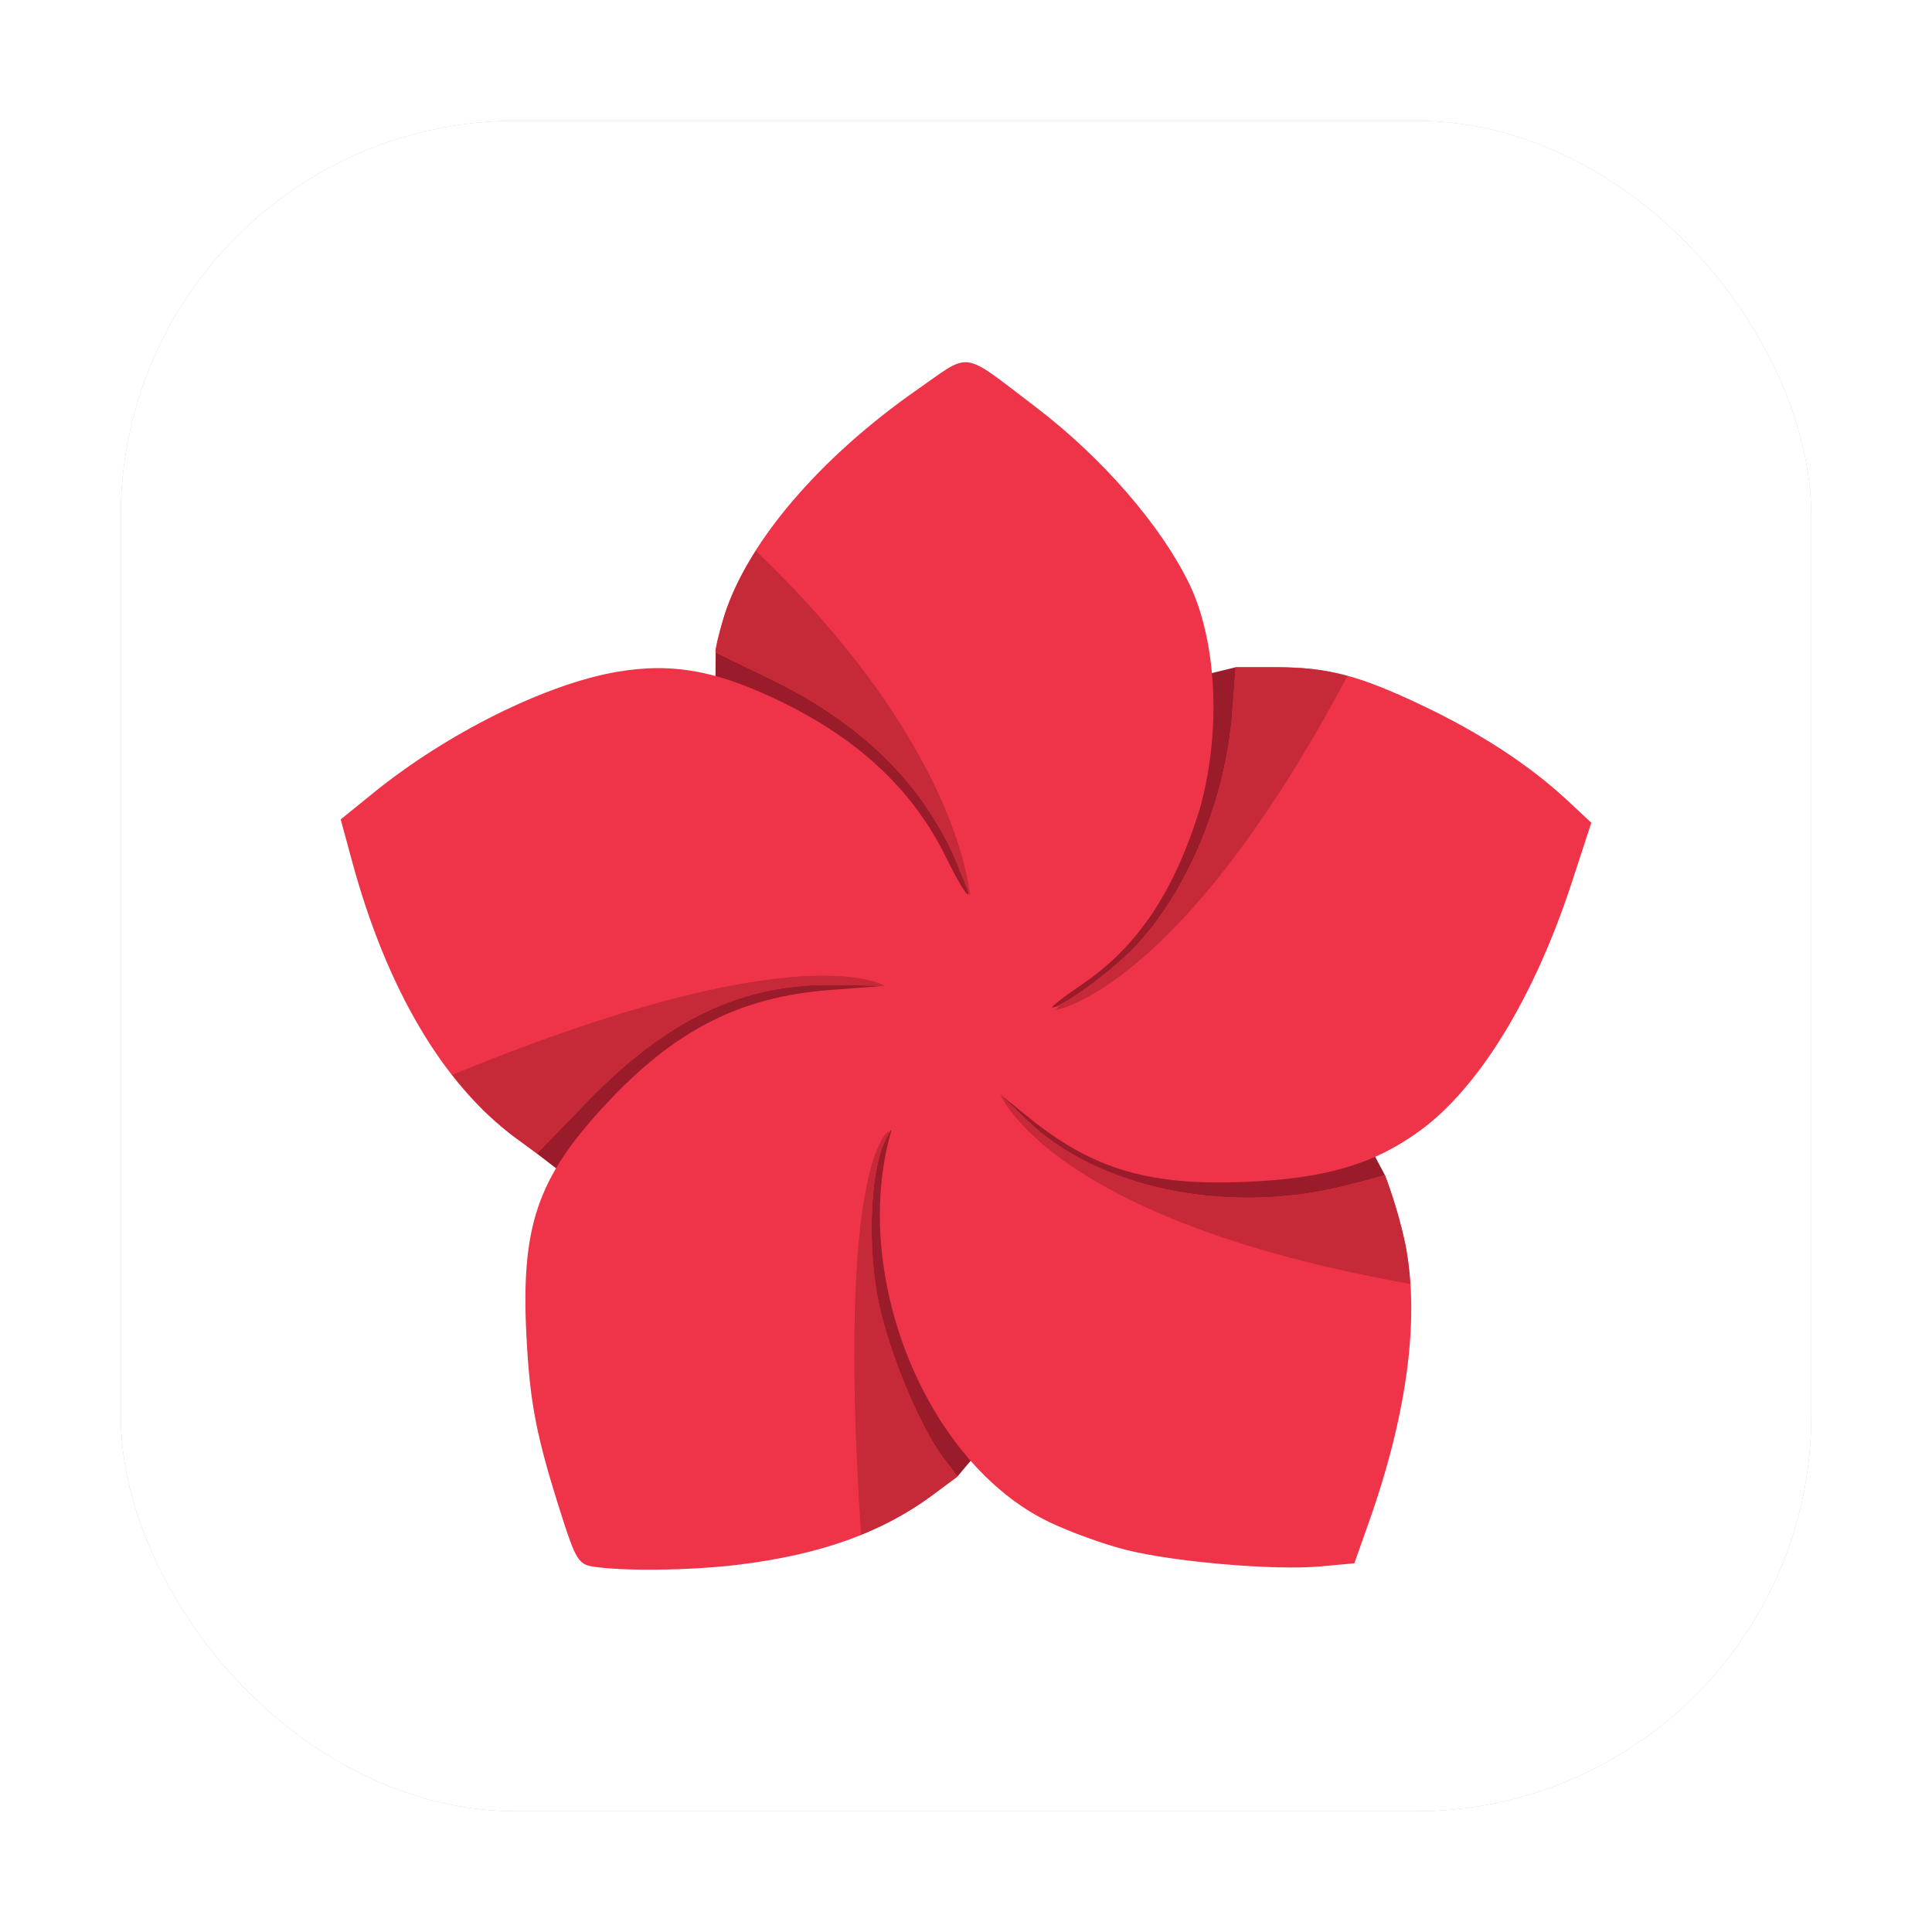 <?xml version="1.0" encoding="UTF-8" standalone="no"?>
<svg
   width="32"
   height="32"
   version="1.1"
   id="svg12"
   sodipodi:docname="expandrive.svg"
   inkscape:version="1.1.1 (3bf5ae0d25, 2021-09-20)"
   xmlns:inkscape="http://www.inkscape.org/namespaces/inkscape"
   xmlns:sodipodi="http://sodipodi.sourceforge.net/DTD/sodipodi-0.dtd"
   xmlns="http://www.w3.org/2000/svg"
   xmlns:svg="http://www.w3.org/2000/svg">
  <defs
     id="defs16">
    <filter
       inkscape:collect="always"
       style="color-interpolation-filters:sRGB"
       id="filter1496"
       x="-0.075"
       y="-0.075"
       width="1.15"
       height="1.15">
      <feGaussianBlur
         inkscape:collect="always"
         stdDeviation="0.875"
         id="feGaussianBlur1498" />
    </filter>
  </defs>
  <sodipodi:namedview
     id="namedview14"
     pagecolor="#ffffff"
     bordercolor="#666666"
     borderopacity="1.0"
     inkscape:pageshadow="2"
     inkscape:pageopacity="0.0"
     inkscape:pagecheckerboard="0"
     showgrid="false"
     inkscape:zoom="19.246563"
     inkscape:cx="16.054815"
     inkscape:cy="14.028479"
     inkscape:window-width="1920"
     inkscape:window-height="1018"
     inkscape:window-x="0"
     inkscape:window-y="24"
     inkscape:window-maximized="1"
     inkscape:current-layer="svg12" />
  <rect
     style="fill:#000000;stroke-width:6.378;filter:url(#filter1496);opacity:0.5"
     id="rect1015-3"
     width="28"
     height="28"
     x="2"
     y="2"
     rx="6.552"
     ry="6.552" />
  <rect
     style="opacity:1;fill:#ffffff;stroke-width:6.378"
     id="rect1015"
     width="28"
     height="28"
     x="2"
     y="2"
     rx="6.552"
     ry="6.552" />
  <path
     style="fill:#9a1b29;stroke-width:0.714"
     d="m 11.854,10.801 4.588,1.23 4.024,-0.979 0.639,4.943 1.834,3.47 -4.406,1.813 -2.676,3.179 -6.964,-5.35 2.935,-4.697 z"
     id="path4" />
  <path
     style="fill:#ef344a;stroke-width:0.714"
     d="m 16.007,6 c -0.203,-0.009 -0.383,0.153 -0.803,0.445 -1.627,1.133 -2.835,2.548 -3.211,3.764 -0.096,0.309 -0.158,0.576 -0.139,0.592 0.019,0.017 0.4,0.204 0.846,0.417 1.474,0.702 2.49,1.661 3.069,2.895 0.419,0.892 0.326,0.954 -0.108,0.071 -0.52,-1.057 -1.379,-1.884 -2.597,-2.499 -1.131,-0.571 -1.904,-0.721 -2.857,-0.555 -1.175,0.205 -2.806,1.017 -4.02,2.001 l -0.544,0.441 0.192,0.707 c 0.569,2.093 1.507,3.683 2.683,4.55 l 0.376,0.277 0.829,-0.856 c 1.333,-1.376 2.582,-1.965 4.109,-1.937 l 0.827,0.015 -0.908,0.069 c -1.506,0.114 -2.587,0.67 -3.748,1.926 -1.104,1.195 -1.376,1.999 -1.284,3.798 0.058,1.138 0.166,1.684 0.601,3.039 0.212,0.659 0.27,0.752 0.497,0.787 0.517,0.08 1.62,0.066 2.408,-0.03 1.371,-0.168 2.377,-0.529 3.224,-1.158 l 0.409,-0.303 -0.24,-0.32 c -0.38,-0.507 -0.877,-1.696 -1.058,-2.531 -0.195,-0.902 -0.154,-2.154 0.088,-2.683 0.086,-0.187 0.133,-0.257 0.104,-0.156 -0.665,2.379 0.596,5.472 2.628,6.445 0.341,0.164 0.914,0.371 1.271,0.46 0.808,0.202 2.467,0.343 3.217,0.274 l 0.564,-0.052 0.245,-0.692 c 0.645,-1.824 0.85,-3.444 0.586,-4.648 -0.127,-0.581 -0.325,-1.089 -0.325,-1.089 0,0 -0.363,0.104 -0.736,0.194 -1.909,0.461 -4.031,0.014 -5.177,-1.09 l -0.457,-0.44 0.478,0.386 c 1.053,0.852 1.986,1.129 3.582,1.062 1.326,-0.056 2.123,-0.289 2.888,-0.846 0.984,-0.717 1.898,-2.213 2.524,-4.132 L 26.357,13.627 25.953,13.25 C 25.332,12.673 24.513,12.138 23.554,11.683 22.501,11.183 21.994,11.051 21.126,11.051 h -0.66 l -0.057,0.758 c -0.11,1.445 -0.747,2.971 -1.625,3.887 -0.379,0.396 -1.19,0.991 -1.351,0.991 -0.041,0 0.183,-0.175 0.498,-0.389 0.913,-0.62 1.521,-1.532 1.946,-2.916 0.37,-1.348 0.255,-2.818 -0.181,-3.716 C 19.224,8.696 18.254,7.58 17.16,6.746 16.494,6.24 16.237,6.01 16.007,6 Z"
     id="path6" />
  <path
     style="fill:#c62937;stroke-width:0.714"
     d="m 12.52,9.124 c -0.235,0.37 -0.418,0.736 -0.526,1.085 -0.096,0.309 -0.14,0.592 -0.14,0.592 0,0 0.4,0.204 0.847,0.417 1.474,0.702 2.49,1.661 3.069,2.895 l 0.295,0.73 c 0,0 -0.13,-2.45 -3.545,-5.719 z m 7.946,1.928 -0.057,0.758 c -0.109,1.445 -0.748,2.971 -1.625,3.887 -0.323,0.337 -0.937,0.798 -1.218,0.933 -0.013,0.015 -0.079,0.099 -0.079,0.099 0,0 2.066,-0.321 4.83,-5.532 C 21.933,11.091 21.578,11.052 21.127,11.052 Z m -6.974,5.109 c -1.032,0.028 -2.879,0.358 -6,1.642 8.75e-4,0.001 0.002,0.002 0.003,0.003 0.145,0.186 0.296,0.357 0.452,0.517 0.026,0.026 0.05,0.054 0.076,0.079 0.045,0.045 0.092,0.087 0.138,0.129 0.117,0.106 0.236,0.209 0.358,0.3 l 0.376,0.276 0.829,-0.855 c 1.333,-1.376 2.582,-1.965 4.108,-1.938 l 0.827,0.016 c 0,0 -0.203,-0.132 -0.774,-0.163 -0.116,-0.006 -0.246,-0.009 -0.394,-0.005 z m 3.078,1.968 c 0,0 0.827,2.081 6.788,3.136 -0.017,-0.249 -0.044,-0.489 -0.092,-0.711 -0.127,-0.581 -0.326,-1.089 -0.326,-1.089 0,0 -0.363,0.104 -0.736,0.194 -1.909,0.461 -4.031,0.014 -5.178,-1.09 z m -1.844,0.603 c 0,0 -0.881,0.41 -0.464,6.688 0.435,-0.176 0.828,-0.392 1.189,-0.66 l 0.408,-0.304 -0.24,-0.319 c -0.38,-0.507 -0.877,-1.696 -1.058,-2.531 -0.195,-0.902 -0.154,-2.153 0.089,-2.683 0.025,-0.054 0.037,-0.075 0.055,-0.108 0.009,-0.028 0.012,-0.054 0.021,-0.083 z"
     id="path8" />
</svg>

